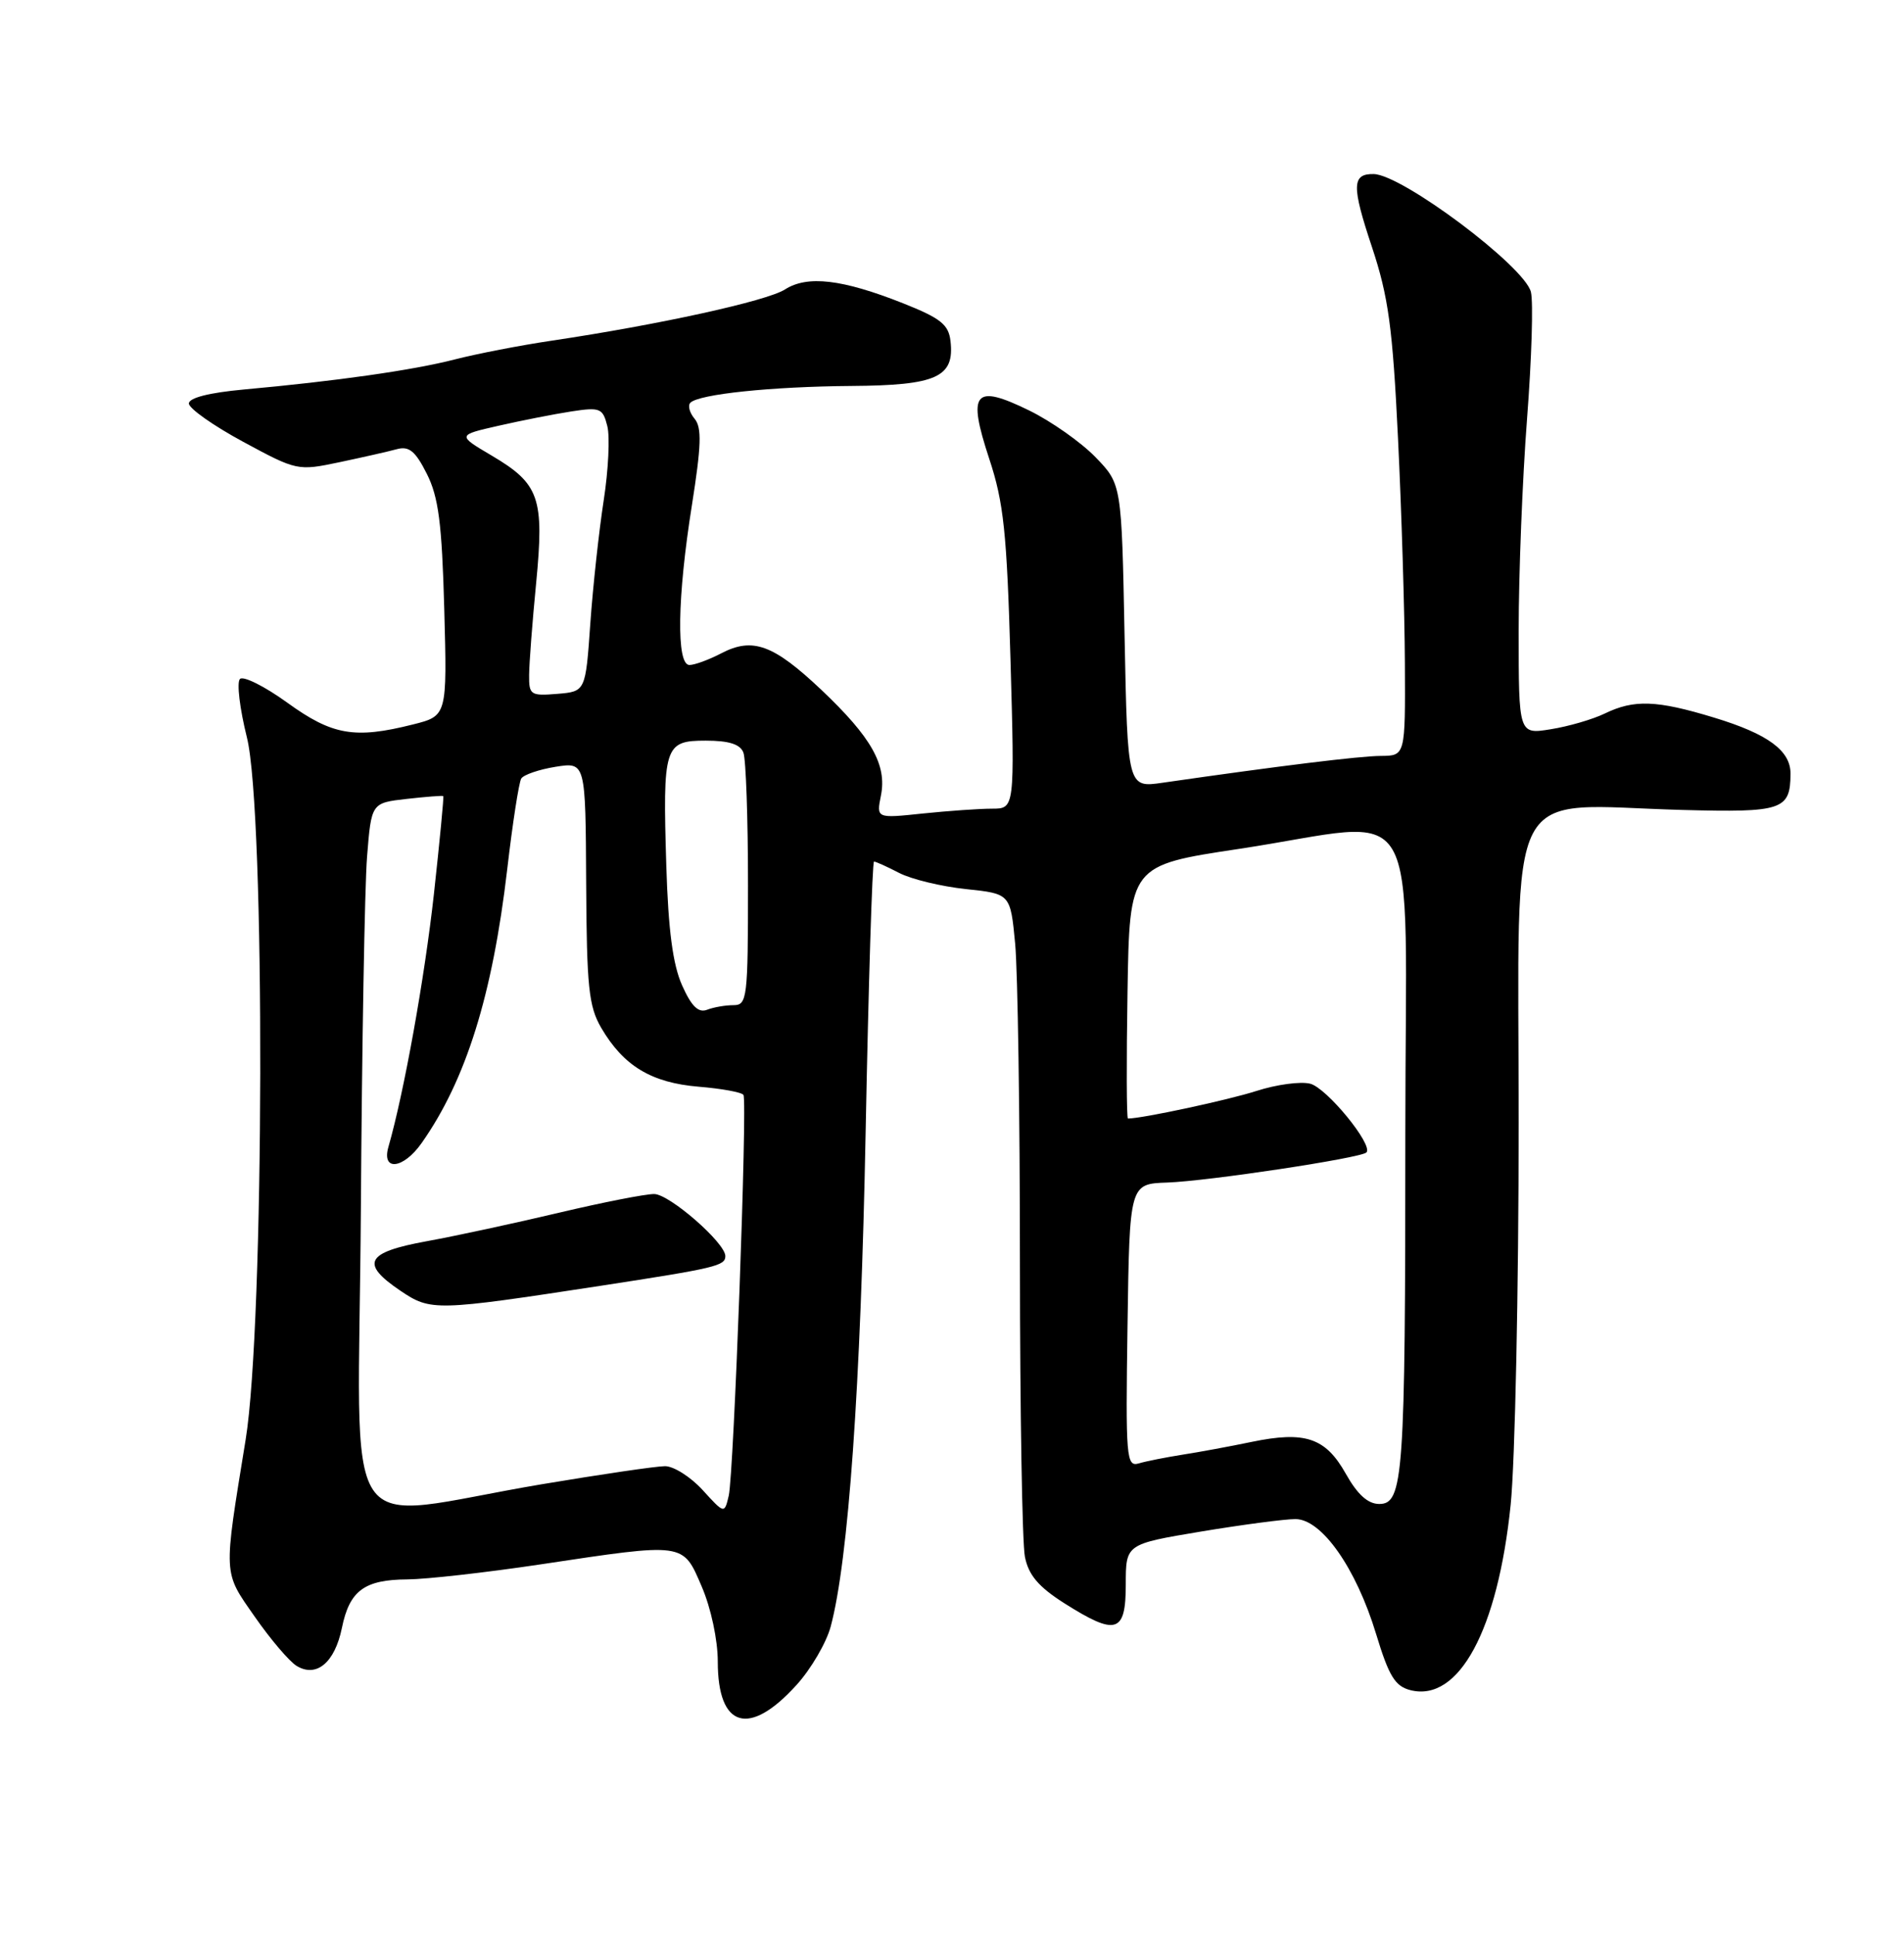 <?xml version="1.0" encoding="UTF-8" standalone="no"?>
<!DOCTYPE svg PUBLIC "-//W3C//DTD SVG 1.1//EN" "http://www.w3.org/Graphics/SVG/1.1/DTD/svg11.dtd" >
<svg xmlns="http://www.w3.org/2000/svg" xmlns:xlink="http://www.w3.org/1999/xlink" version="1.1" viewBox="0 0 252 256">
 <g >
 <path fill="currentColor"
d=" M 105.43 222.94 C 107.34 220.84 109.36 217.37 109.94 215.24 C 112.29 206.48 113.92 183.50 114.57 149.75 C 114.95 130.09 115.45 114.00 115.68 114.00 C 115.91 114.00 117.42 114.68 119.02 115.51 C 120.63 116.34 124.60 117.30 127.84 117.64 C 133.73 118.26 133.73 118.26 134.36 124.88 C 134.70 128.52 134.99 147.53 134.99 167.12 C 135.00 186.72 135.29 204.21 135.65 205.99 C 136.13 208.41 137.45 209.96 140.84 212.12 C 147.74 216.49 149.00 216.10 149.00 209.65 C 149.00 204.31 149.00 204.31 158.95 202.65 C 164.43 201.74 170.05 201.00 171.45 201.00 C 174.93 201.00 179.48 207.48 182.13 216.20 C 183.83 221.80 184.64 223.12 186.69 223.64 C 193.08 225.24 198.24 215.70 199.94 199.11 C 200.52 193.43 201.00 170.66 201.00 148.51 C 201.00 102.33 198.80 106.52 222.69 107.17 C 235.91 107.52 236.95 107.18 236.98 102.40 C 237.01 99.33 234.01 97.12 226.86 94.95 C 219.27 92.64 216.28 92.53 212.40 94.41 C 210.81 95.18 207.59 96.12 205.25 96.49 C 201.00 97.18 201.00 97.18 201.00 83.48 C 201.00 75.95 201.50 63.32 202.11 55.40 C 202.72 47.48 202.95 39.94 202.62 38.63 C 201.77 35.23 185.58 23.10 181.81 23.03 C 178.92 22.98 178.88 24.59 181.58 32.68 C 183.76 39.25 184.32 43.30 185.03 58.00 C 185.50 67.62 185.91 81.01 185.94 87.75 C 186.00 100.00 186.00 100.00 182.75 100.02 C 179.91 100.04 169.40 101.33 153.87 103.57 C 149.24 104.24 149.24 104.24 148.84 84.15 C 148.45 64.06 148.45 64.06 144.99 60.49 C 143.08 58.52 139.13 55.74 136.21 54.31 C 128.92 50.75 128.01 51.85 130.93 60.71 C 132.84 66.48 133.26 70.46 133.74 87.25 C 134.30 107.00 134.30 107.00 131.30 107.00 C 129.65 107.00 125.53 107.29 122.14 107.64 C 115.99 108.29 115.99 108.29 116.59 105.28 C 117.41 101.22 115.35 97.57 108.71 91.28 C 102.36 85.28 99.62 84.28 95.47 86.44 C 93.84 87.29 91.94 87.99 91.25 87.99 C 89.50 88.00 89.63 79.04 91.58 66.82 C 92.82 58.97 92.90 56.58 91.94 55.42 C 91.26 54.61 91.01 53.66 91.37 53.29 C 92.51 52.15 102.14 51.15 112.68 51.07 C 123.97 50.99 126.36 49.91 125.80 45.12 C 125.55 42.94 124.49 42.10 119.50 40.12 C 111.46 36.94 106.86 36.40 103.89 38.30 C 101.50 39.83 87.16 42.97 73.00 45.08 C 68.88 45.69 63.11 46.81 60.19 47.56 C 54.63 48.99 44.48 50.43 32.25 51.54 C 27.69 51.96 25.00 52.64 25.00 53.39 C 25.00 54.04 28.23 56.32 32.17 58.45 C 39.28 62.29 39.40 62.32 44.92 61.16 C 47.99 60.51 51.42 59.74 52.54 59.43 C 54.14 59.00 54.98 59.69 56.49 62.69 C 58.04 65.77 58.49 69.22 58.80 80.61 C 59.18 94.72 59.18 94.72 54.65 95.86 C 46.94 97.80 43.99 97.29 38.03 92.98 C 35.03 90.81 32.20 89.40 31.76 89.84 C 31.31 90.29 31.73 93.77 32.68 97.58 C 35.12 107.36 35.00 175.22 32.51 190.50 C 29.55 208.72 29.50 207.87 33.72 213.92 C 35.80 216.91 38.29 219.83 39.25 220.42 C 41.88 222.03 44.31 219.99 45.25 215.41 C 46.26 210.46 48.22 209.01 53.94 208.98 C 56.45 208.96 64.35 208.07 71.50 207.00 C 90.74 204.11 90.35 204.05 92.88 209.94 C 94.10 212.78 95.00 216.99 95.00 219.86 C 95.00 228.65 99.16 229.88 105.43 222.94 Z  M 47.76 160.25 C 47.90 138.39 48.27 117.29 48.58 113.37 C 49.15 106.24 49.15 106.24 53.82 105.71 C 56.40 105.42 58.58 105.25 58.67 105.34 C 58.76 105.43 58.20 111.26 57.43 118.29 C 56.20 129.40 53.48 144.55 51.41 151.75 C 50.47 155.02 53.38 154.69 55.80 151.25 C 61.67 142.92 65.18 131.69 67.13 115.04 C 67.84 108.93 68.68 103.51 68.99 103.01 C 69.31 102.51 71.35 101.81 73.53 101.46 C 77.50 100.83 77.50 100.83 77.58 116.79 C 77.65 130.61 77.92 133.17 79.58 136.01 C 82.53 141.05 86.22 143.27 92.48 143.79 C 95.53 144.04 98.20 144.53 98.40 144.88 C 98.93 145.79 97.12 195.08 96.45 197.91 C 95.88 200.32 95.88 200.32 93.00 197.16 C 91.41 195.42 89.17 194.00 88.02 194.00 C 86.87 194.00 79.53 195.08 71.71 196.39 C 44.33 201.00 47.46 205.73 47.76 160.25 Z  M 79.50 170.13 C 94.74 167.79 96.00 167.49 96.00 166.20 C 96.00 164.45 88.60 158.00 86.58 157.99 C 85.44 157.98 79.78 159.09 74.00 160.46 C 68.22 161.83 60.35 163.53 56.50 164.23 C 48.41 165.70 47.63 167.16 53.00 170.79 C 57.02 173.50 57.61 173.48 79.50 170.13 Z  M 178.12 195.00 C 175.44 190.23 172.74 189.32 165.64 190.79 C 162.81 191.38 158.70 192.14 156.50 192.48 C 154.30 192.83 151.70 193.34 150.73 193.63 C 149.07 194.12 148.97 192.95 149.23 175.40 C 149.50 156.64 149.50 156.64 154.50 156.47 C 159.91 156.28 180.11 153.23 180.85 152.49 C 181.80 151.53 175.59 143.93 173.40 143.39 C 172.13 143.07 168.94 143.50 166.30 144.35 C 162.54 145.56 151.17 148.00 149.29 148.00 C 149.10 148.00 149.08 140.46 149.23 131.25 C 149.50 114.50 149.50 114.50 164.00 112.32 C 188.80 108.58 186.00 103.80 186.00 149.86 C 186.00 195.37 185.74 199.00 182.55 199.00 C 181.05 199.00 179.67 197.76 178.12 195.00 Z  M 90.27 130.36 C 89.05 127.63 88.45 123.04 88.19 114.66 C 87.70 98.69 87.92 98.00 93.41 98.00 C 96.48 98.00 97.97 98.47 98.39 99.58 C 98.73 100.45 99.00 108.33 99.00 117.08 C 99.00 132.11 98.89 133.00 97.08 133.00 C 96.03 133.00 94.45 133.27 93.58 133.61 C 92.43 134.05 91.51 133.15 90.27 130.36 Z  M 70.03 89.31 C 70.04 87.76 70.46 82.29 70.96 77.15 C 72.05 65.88 71.40 64.02 65.09 60.29 C 60.50 57.58 60.50 57.58 66.00 56.33 C 69.03 55.64 73.35 54.79 75.62 54.44 C 79.43 53.86 79.78 54.00 80.38 56.38 C 80.74 57.79 80.52 62.22 79.90 66.22 C 79.28 70.23 78.48 77.55 78.13 82.50 C 77.50 91.50 77.50 91.50 73.75 91.81 C 70.23 92.10 70.00 91.95 70.03 89.31 Z "/>
</g>
</svg>